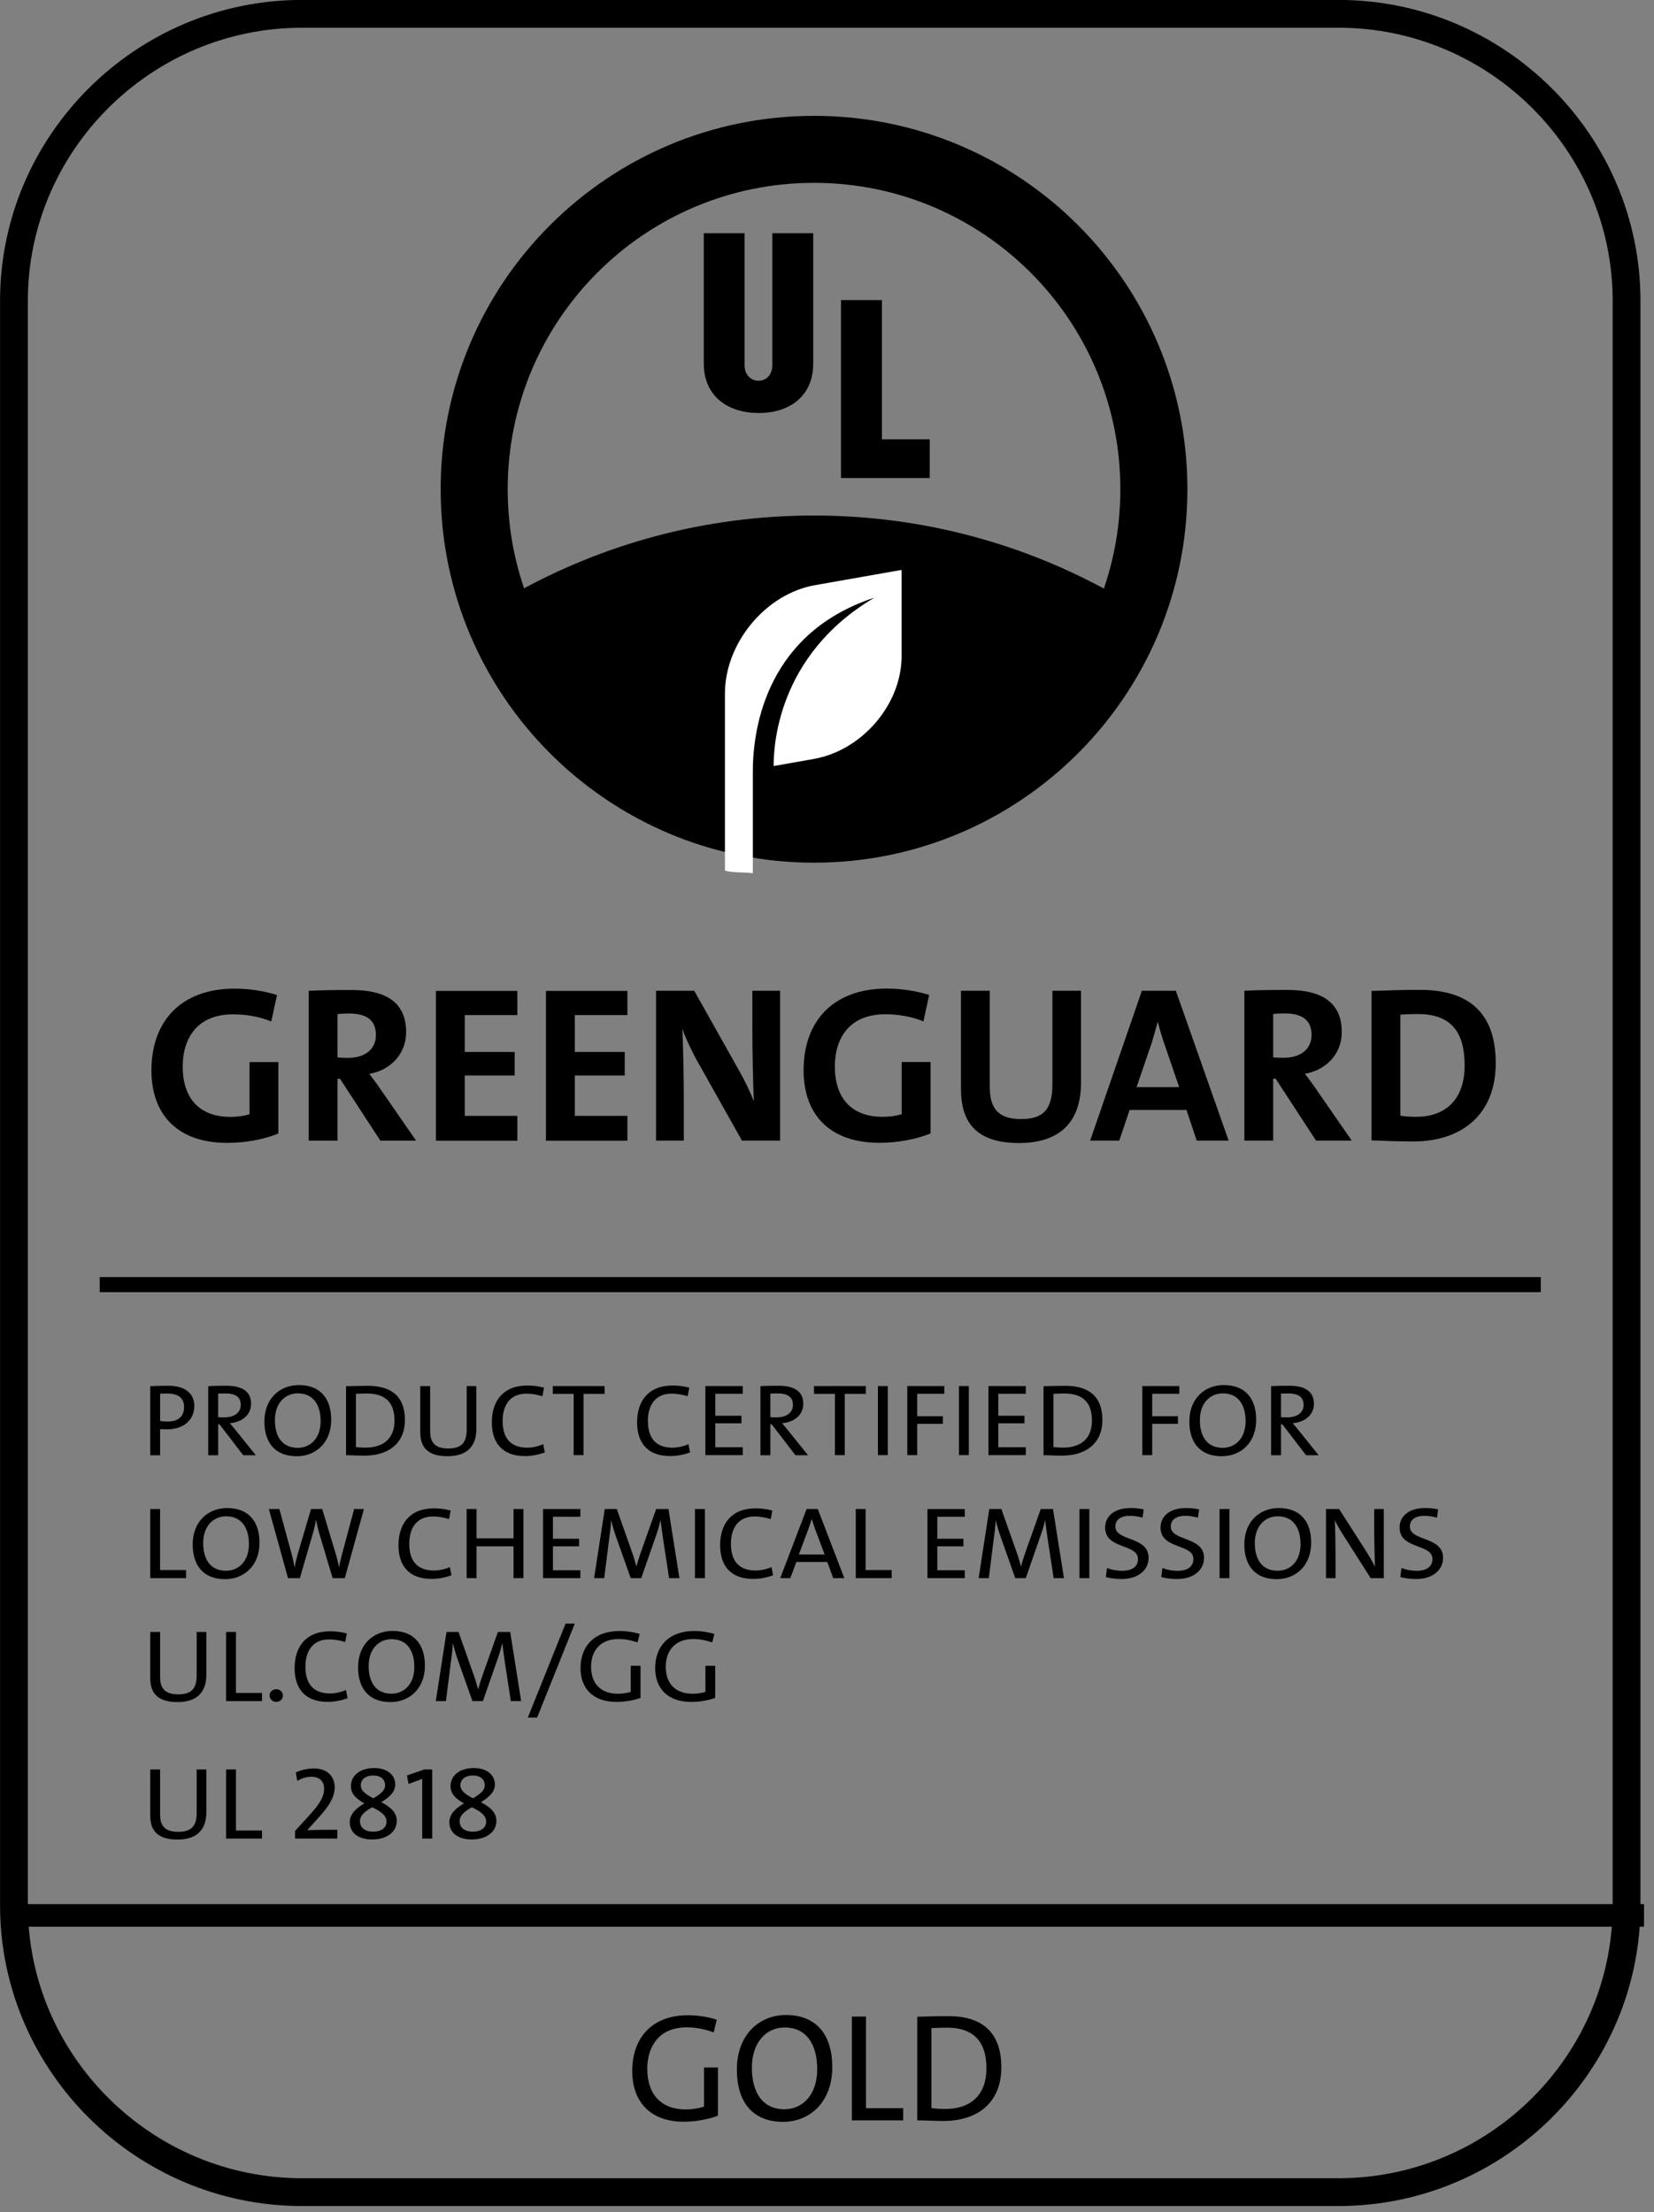<?xml version="1.0" encoding="UTF-8"?> <svg xmlns="http://www.w3.org/2000/svg" width="86" height="115" viewBox="0 0 86 115" fill="none"><rect x="0" y="0" width="86" height="115" fill="#808080" stroke="none"/><g clip-path="url(#clip0)"><path d="M15.702 113.966C7.464 113.966 0.726 107.252 0.726 99.057V15.632C0.726 7.434 7.464 0.719 15.702 0.719H69.597C77.836 0.719 84.573 7.434 84.573 15.632V99.057C84.573 107.252 77.836 113.966 69.597 113.966H15.702Z" stroke="black" stroke-width="1.446"></path><path d="M9.225 95.637C8.045 95.637 7.811 95.015 7.811 94.376V91.992H8.325V94.338C8.325 94.833 8.499 95.235 9.26 95.235C9.919 95.235 10.226 94.972 10.226 94.249V91.992H10.729V94.211C10.729 95.154 10.212 95.637 9.225 95.637Z" fill="black"></path><path d="M11.754 91.992V95.585H13.623V95.166H12.269V91.992H11.754Z" fill="black"></path><path d="M15.341 95.583V95.19L16.05 94.412C16.689 93.721 16.851 93.365 16.851 92.986C16.851 92.644 16.64 92.37 16.191 92.37C15.945 92.37 15.665 92.459 15.454 92.587L15.381 92.15C15.639 92.028 15.94 91.941 16.324 91.941C17.03 91.941 17.401 92.364 17.401 92.91C17.401 93.405 17.16 93.859 16.481 94.588L15.983 95.141V95.147C16.319 95.132 16.9 95.126 17.539 95.126V95.583H15.341V95.583Z" fill="black"></path><path d="M19.408 92.306C19.006 92.306 18.76 92.514 18.76 92.812C18.76 93.098 19.012 93.283 19.414 93.492C19.845 93.237 20.024 93.058 20.024 92.812C20.024 92.534 19.825 92.306 19.408 92.306ZM19.353 93.957C19.012 94.151 18.717 94.362 18.717 94.683C18.717 95.016 18.977 95.227 19.408 95.227C19.79 95.227 20.097 95.048 20.097 94.707C20.097 94.351 19.741 94.148 19.353 93.957ZM19.353 95.632C18.593 95.632 18.185 95.253 18.185 94.733C18.185 94.287 18.549 93.992 18.945 93.755C18.497 93.509 18.245 93.243 18.245 92.864C18.245 92.294 18.734 91.918 19.46 91.918C20.137 91.918 20.551 92.285 20.551 92.768C20.551 93.191 20.204 93.457 19.825 93.694C20.288 93.934 20.629 94.221 20.629 94.657C20.629 95.282 20.059 95.632 19.353 95.632Z" fill="black"></path><path d="M22.066 91.992L21.16 92.302L21.244 92.747L21.953 92.481V95.585H22.474V91.992H22.066Z" fill="black"></path><path d="M24.589 92.306C24.187 92.306 23.941 92.514 23.941 92.812C23.941 93.098 24.193 93.283 24.595 93.492C25.026 93.237 25.205 93.058 25.205 92.812C25.205 92.534 25.005 92.306 24.589 92.306ZM24.534 93.957C24.193 94.151 23.898 94.362 23.898 94.683C23.898 95.016 24.158 95.227 24.589 95.227C24.971 95.227 25.277 95.048 25.277 94.707C25.277 94.351 24.922 94.148 24.534 93.957ZM24.534 95.632C23.773 95.632 23.365 95.253 23.365 94.733C23.365 94.287 23.73 93.992 24.126 93.755C23.678 93.509 23.426 93.243 23.426 92.864C23.426 92.294 23.915 91.918 24.641 91.918C25.318 91.918 25.732 92.285 25.732 92.768C25.732 93.191 25.384 93.457 25.005 93.694C25.468 93.934 25.81 94.221 25.81 94.657C25.81 95.282 25.24 95.632 24.534 95.632Z" fill="black"></path><path d="M0.188 99.582H85.481" stroke="black" stroke-width="1.174" stroke-miterlimit="10"></path><path d="M35.549 110.306C33.862 110.306 32.873 109.314 32.873 107.671C32.873 105.982 33.862 104.77 35.775 104.77C36.301 104.77 36.804 104.856 37.267 105.001L37.108 105.663C36.668 105.496 36.188 105.4 35.702 105.4C34.247 105.4 33.654 106.421 33.654 107.558C33.654 108.9 34.398 109.667 35.653 109.667C36.012 109.667 36.316 109.612 36.605 109.522V107.486H37.331V109.994C36.796 110.193 36.142 110.306 35.549 110.306Z" fill="black"></path><path d="M40.798 105.406C39.861 105.406 39.094 106.158 39.094 107.491C39.094 108.787 39.647 109.658 40.79 109.658C41.724 109.658 42.491 108.915 42.491 107.578C42.491 106.285 41.932 105.406 40.798 105.406ZM40.717 110.312C39.094 110.312 38.313 109.233 38.313 107.604C38.313 105.796 39.462 104.758 40.868 104.758C42.491 104.758 43.275 105.837 43.275 107.468C43.275 109.273 42.115 110.312 40.717 110.312Z" fill="black"></path><path d="M44.293 104.84V110.235H46.963V109.601H45.028V104.84H44.293Z" fill="black"></path><path d="M49.235 105.415C48.955 105.415 48.628 105.433 48.428 105.438V109.595C48.628 109.627 48.923 109.644 49.14 109.644C50.401 109.644 51.289 108.988 51.289 107.527C51.289 106.15 50.632 105.415 49.235 105.415ZM49.059 110.266C48.515 110.266 48.093 110.235 47.693 110.235V104.848C48.107 104.84 48.715 104.816 49.307 104.816C51.032 104.816 52.064 105.623 52.064 107.478C52.064 109.323 50.826 110.266 49.059 110.266Z" fill="black"></path><path d="M42.313 43.238C49.892 43.238 56.233 37.938 57.838 30.842C53.244 28.27 47.953 26.801 42.313 26.801C36.672 26.801 31.378 28.27 26.781 30.842C28.39 37.938 34.731 43.238 42.313 43.238Z" fill="black"></path><path d="M48.342 24.853H43.727V15.602H45.857V22.839H48.342V24.853Z" fill="black"></path><path d="M42.284 18.903C42.284 20.589 41.06 21.472 39.452 21.472C37.858 21.472 36.594 20.612 36.594 18.903V12.125H38.714V18.987C38.714 19.473 39.038 19.794 39.432 19.794C39.932 19.794 40.158 19.389 40.158 18.987V12.125H42.284V18.903Z" fill="black"></path><path d="M42.326 9.506C33.529 9.506 26.398 16.637 26.398 25.434C26.398 34.231 33.529 41.362 42.326 41.362C51.12 41.362 58.253 34.231 58.253 25.434C58.253 16.637 51.12 9.506 42.326 9.506ZM61.739 25.434C61.739 36.155 53.049 44.85 42.326 44.85C31.605 44.85 22.912 36.155 22.912 25.434C22.912 14.713 31.605 6.023 42.326 6.023C53.049 6.023 61.739 14.713 61.739 25.434Z" fill="black"></path><path d="M39.143 40.112C39.143 37.711 39.947 32.877 45.466 31.072C40.384 34.063 40.219 38.883 40.227 39.826L42.316 39.456C44.83 39.013 46.878 36.615 46.878 34.116V29.629L42.365 30.424C39.849 30.867 37.693 33.389 37.693 36.068V39.563V40.254V45.256C38.069 45.389 38.743 45.328 39.143 45.403V40.112Z" fill="white"></path><path d="M8.702 72.448C8.499 72.448 8.325 72.46 8.325 72.46V73.874C8.325 73.874 8.505 73.906 8.716 73.906C9.292 73.906 9.572 73.608 9.572 73.157C9.572 72.7 9.292 72.448 8.702 72.448ZM8.673 74.311C8.487 74.311 8.325 74.296 8.325 74.296V75.659H7.811V72.066C7.811 72.066 8.308 72.043 8.756 72.043C9.63 72.043 10.104 72.454 10.104 73.093C10.104 73.805 9.566 74.311 8.673 74.311Z" fill="black"></path><path d="M11.683 72.442C11.556 72.442 11.443 72.445 11.342 72.451V73.677C11.4 73.68 11.51 73.686 11.663 73.686C12.204 73.686 12.517 73.426 12.517 73.044C12.517 72.613 12.233 72.442 11.683 72.442ZM12.647 75.656L11.412 74.048H11.342V75.656H10.827V72.063C11.088 72.049 11.359 72.043 11.773 72.043C12.517 72.043 13.055 72.292 13.055 72.977C13.055 73.591 12.546 73.946 11.947 73.99C12.059 74.117 12.178 74.256 12.271 74.375L13.3 75.656H12.647Z" fill="black"></path><path d="M15.486 72.439C14.832 72.439 14.294 72.939 14.294 73.83C14.294 74.692 14.681 75.271 15.48 75.271C16.137 75.271 16.672 74.776 16.672 73.888C16.672 73.026 16.281 72.439 15.486 72.439ZM15.431 75.708C14.294 75.708 13.747 74.99 13.747 73.903C13.747 72.702 14.554 72.008 15.538 72.008C16.672 72.008 17.221 72.728 17.221 73.813C17.221 75.016 16.408 75.708 15.431 75.708Z" fill="black"></path><path d="M19.075 72.446C18.878 72.446 18.65 72.458 18.508 72.463V75.229C18.65 75.252 18.855 75.261 19.006 75.261C19.891 75.261 20.513 74.827 20.513 73.852C20.513 72.935 20.053 72.446 19.075 72.446ZM18.951 75.677C18.572 75.677 18.274 75.654 17.993 75.654V72.067C18.285 72.061 18.711 72.047 19.124 72.047C20.333 72.047 21.054 72.585 21.054 73.82C21.054 75.05 20.186 75.677 18.951 75.677Z" fill="black"></path><path d="M23.265 75.707C22.085 75.707 21.851 75.085 21.851 74.446V72.062H22.366V74.409C22.366 74.903 22.539 75.305 23.3 75.305C23.959 75.305 24.266 75.042 24.266 74.319V72.062H24.769V74.281C24.769 75.224 24.249 75.707 23.265 75.707Z" fill="black"></path><path d="M27.292 75.699C26.077 75.699 25.573 74.965 25.573 73.949C25.573 72.853 26.143 72.031 27.422 72.031C27.711 72.031 28.018 72.069 28.287 72.144L28.203 72.59C27.939 72.506 27.65 72.454 27.364 72.454C26.502 72.454 26.134 73.081 26.134 73.868C26.134 74.753 26.537 75.263 27.416 75.263C27.688 75.263 28.018 75.187 28.243 75.083L28.327 75.508C28.041 75.618 27.671 75.699 27.292 75.699Z" fill="black"></path><path d="M28.743 72.059V72.466H29.828V75.651H30.343V72.466H31.436V72.059H28.743Z" fill="black"></path><path d="M34.844 75.699C33.629 75.699 33.126 74.965 33.126 73.949C33.126 72.853 33.696 72.031 34.974 72.031C35.264 72.031 35.57 72.069 35.839 72.144L35.755 72.59C35.492 72.506 35.203 72.454 34.917 72.454C34.055 72.454 33.687 73.081 33.687 73.868C33.687 74.753 34.089 75.263 34.969 75.263C35.241 75.263 35.57 75.187 35.796 75.083L35.88 75.508C35.593 75.618 35.223 75.699 34.844 75.699Z" fill="black"></path><path d="M36.677 72.059V75.651H38.618V75.241H37.192V73.997H38.551V73.603H37.192V72.461H38.618V72.059H36.677Z" fill="black"></path><path d="M40.396 72.442C40.269 72.442 40.156 72.445 40.055 72.451V73.677C40.113 73.68 40.223 73.686 40.373 73.686C40.917 73.686 41.229 73.426 41.229 73.044C41.229 72.613 40.946 72.442 40.396 72.442ZM41.36 75.656L40.124 74.048H40.055V75.656H39.54V72.063C39.797 72.049 40.072 72.043 40.486 72.043C41.229 72.043 41.767 72.292 41.767 72.977C41.767 73.591 41.258 73.946 40.66 73.99C40.772 74.117 40.891 74.256 40.983 74.375L42.013 75.656H41.36Z" fill="black"></path><path d="M42.325 72.059V72.466H43.41V75.651H43.922V72.466H45.018V72.059H42.325Z" fill="black"></path><path d="M46.16 72.059H45.648V75.651H46.16V72.059Z" fill="black"></path><path d="M47.175 72.059V75.651H47.69V74.023H49.026V73.629H47.69V72.461H49.099V72.059H47.175Z" fill="black"></path><path d="M50.374 72.059H49.862V75.651H50.374V72.059Z" fill="black"></path><path d="M51.395 72.059V75.651H53.337V75.241H51.907V73.997H53.267V73.603H51.907V72.461H53.337V72.059H51.395Z" fill="black"></path><path d="M55.341 72.446C55.144 72.446 54.916 72.458 54.774 72.463V75.229C54.916 75.252 55.121 75.261 55.274 75.261C56.157 75.261 56.776 74.827 56.776 73.852C56.776 72.935 56.319 72.446 55.341 72.446ZM55.216 75.677C54.837 75.677 54.539 75.654 54.259 75.654V72.067C54.551 72.061 54.976 72.047 55.39 72.047C56.599 72.047 57.319 72.585 57.319 73.82C57.319 75.05 56.452 75.677 55.216 75.677Z" fill="black"></path><path d="M59.395 72.059V75.651H59.909V74.023H61.246V73.629H59.909V72.461H61.318V72.059H59.395Z" fill="black"></path><path d="M63.582 72.439C62.926 72.439 62.388 72.939 62.388 73.83C62.388 74.692 62.775 75.271 63.577 75.271C64.23 75.271 64.765 74.776 64.765 73.888C64.765 73.026 64.375 72.439 63.582 72.439ZM63.524 75.708C62.388 75.708 61.841 74.99 61.841 73.903C61.841 72.702 62.645 72.008 63.632 72.008C64.765 72.008 65.315 72.728 65.315 73.813C65.315 75.016 64.505 75.708 63.524 75.708Z" fill="black"></path><path d="M66.947 72.442C66.82 72.442 66.707 72.445 66.606 72.451V73.677C66.664 73.68 66.773 73.686 66.924 73.686C67.468 73.686 67.78 73.426 67.78 73.044C67.78 72.613 67.497 72.442 66.947 72.442ZM67.91 75.656L66.675 74.048H66.606V75.656H66.091V72.063C66.348 72.049 66.623 72.043 67.037 72.043C67.78 72.043 68.318 72.292 68.318 72.977C68.318 73.591 67.809 73.946 67.21 73.99C67.323 74.117 67.442 74.256 67.534 74.375L68.564 75.656H67.91Z" fill="black"></path><path d="M7.811 78.453V82.046H9.676V81.624H8.323V78.453H7.811Z" fill="black"></path><path d="M11.757 78.831C11.103 78.831 10.565 79.331 10.565 80.222C10.565 81.084 10.953 81.662 11.751 81.662C12.408 81.662 12.943 81.168 12.943 80.28C12.943 79.418 12.553 78.831 11.757 78.831ZM11.702 82.099C10.565 82.099 10.019 81.379 10.019 80.294C10.019 79.091 10.826 78.402 11.809 78.402C12.943 78.402 13.493 79.12 13.493 80.204C13.493 81.408 12.68 82.099 11.702 82.099Z" fill="black"></path><path d="M17.928 82.046H17.295L16.574 79.63C16.519 79.422 16.467 79.208 16.436 79.006H16.43C16.401 79.214 16.352 79.416 16.294 79.63L15.591 82.046H14.975L13.979 78.453H14.526L15.165 80.796C15.232 81.034 15.275 81.253 15.316 81.488H15.322C15.359 81.259 15.411 81.034 15.472 80.822L16.172 78.453H16.754L17.474 80.837C17.532 81.031 17.587 81.259 17.627 81.476H17.63C17.671 81.262 17.708 81.083 17.76 80.889L18.414 78.453H18.923L17.928 82.046Z" fill="black"></path><path d="M22.437 82.086C21.222 82.086 20.719 81.351 20.719 80.336C20.719 79.24 21.289 78.418 22.567 78.418C22.857 78.418 23.163 78.456 23.432 78.531L23.348 78.976C23.085 78.892 22.796 78.84 22.509 78.84C21.647 78.84 21.28 79.468 21.28 80.255C21.28 81.137 21.682 81.649 22.561 81.649C22.833 81.649 23.163 81.574 23.389 81.47L23.473 81.895C23.186 82.005 22.816 82.086 22.437 82.086Z" fill="black"></path><path d="M26.701 82.046V80.391H24.778V82.046H24.263V78.453H24.778V79.975H26.701V78.453H27.216V82.046H26.701Z" fill="black"></path><path d="M28.235 78.453V82.046H30.176V81.635H28.75V80.391H30.11V79.998H28.75V78.855H30.176V78.453H28.235Z" fill="black"></path><path d="M34.789 82.046L34.471 79.966C34.413 79.576 34.376 79.269 34.352 79.055H34.341C34.297 79.231 34.237 79.471 34.147 79.732L33.34 82.046H32.793L32.026 79.879C31.925 79.593 31.841 79.306 31.786 79.055H31.775C31.758 79.353 31.726 79.656 31.674 80.007L31.416 82.046H30.89L31.445 78.453H32.07L32.871 80.721C32.938 80.9 33.022 81.19 33.088 81.433H33.094C33.16 81.184 33.23 80.961 33.302 80.753L34.118 78.453H34.757L35.327 82.046H34.789V82.046Z" fill="black"></path><path d="M36.652 78.453H36.134V82.046H36.652V78.453Z" fill="black"></path><path d="M39.162 82.086C37.947 82.086 37.443 81.351 37.443 80.336C37.443 79.24 38.013 78.418 39.289 78.418C39.581 78.418 39.888 78.456 40.157 78.531L40.073 78.976C39.81 78.892 39.52 78.84 39.234 78.84C38.372 78.84 38.005 79.468 38.005 80.255C38.005 81.137 38.407 81.649 39.286 81.649C39.558 81.649 39.888 81.574 40.113 81.47L40.197 81.895C39.911 82.005 39.541 82.086 39.162 82.086Z" fill="black"></path><path d="M42.373 79.471C42.307 79.295 42.258 79.133 42.212 78.98H42.2C42.157 79.133 42.107 79.295 42.044 79.46L41.535 80.817H42.877L42.373 79.471ZM43.325 82.046L43.013 81.204H41.407L41.092 82.046H40.568L41.94 78.453H42.521L43.901 82.046H43.325Z" fill="black"></path><path d="M44.496 78.453V82.046H46.362V81.624H45.008V78.453H44.496Z" fill="black"></path><path d="M48.223 78.453V82.046H50.164V81.635H48.735V80.391H50.094V79.998H48.735V78.855H50.164V78.453H48.223Z" fill="black"></path><path d="M54.785 82.046L54.467 79.966C54.409 79.576 54.371 79.269 54.348 79.055H54.337C54.293 79.231 54.233 79.471 54.14 79.732L53.336 82.046H52.789L52.023 79.879C51.921 79.593 51.837 79.306 51.78 79.055H51.771C51.754 79.353 51.719 79.656 51.67 80.007L51.412 82.046H50.886L51.438 78.453H52.066L52.867 80.721C52.934 80.9 53.018 81.19 53.084 81.433H53.09C53.157 81.184 53.223 80.961 53.298 80.753L54.114 78.453H54.751L55.32 82.046H54.785V82.046Z" fill="black"></path><path d="M56.64 78.453H56.128V82.046H56.64V78.453Z" fill="black"></path><path d="M58.325 82.091C58.018 82.091 57.732 82.053 57.498 81.989L57.558 81.521C57.798 81.61 58.073 81.665 58.354 81.665C58.788 81.665 59.17 81.495 59.17 81.052C59.17 80.242 57.463 80.563 57.463 79.418C57.463 78.828 57.934 78.402 58.785 78.402C59.002 78.402 59.254 78.423 59.465 78.472L59.404 78.903C59.204 78.845 58.973 78.807 58.756 78.807C58.241 78.807 57.995 79.03 57.995 79.366C57.995 80.138 59.722 79.86 59.722 80.989C59.722 81.634 59.17 82.091 58.325 82.091Z" fill="black"></path><path d="M61.206 82.091C60.899 82.091 60.613 82.053 60.379 81.989L60.439 81.521C60.679 81.61 60.954 81.665 61.235 81.665C61.672 81.665 62.05 81.495 62.05 81.052C62.05 80.242 60.344 80.563 60.344 79.418C60.344 78.828 60.815 78.402 61.666 78.402C61.883 78.402 62.134 78.423 62.346 78.472L62.285 78.903C62.082 78.845 61.854 78.807 61.637 78.807C61.122 78.807 60.876 79.03 60.876 79.366C60.876 80.138 62.603 79.86 62.603 80.989C62.603 81.634 62.05 82.091 61.206 82.091Z" fill="black"></path><path d="M63.924 78.453H63.412V82.046H63.924V78.453Z" fill="black"></path><path d="M66.439 78.831C65.782 78.831 65.244 79.331 65.244 80.222C65.244 81.084 65.632 81.662 66.433 81.662C67.087 81.662 67.622 81.168 67.622 80.28C67.622 79.418 67.231 78.831 66.439 78.831ZM66.384 82.099C65.247 82.099 64.7 81.379 64.7 80.294C64.7 79.091 65.504 78.402 66.491 78.402C67.625 78.402 68.174 79.12 68.174 80.204C68.174 81.408 67.362 82.099 66.384 82.099Z" fill="black"></path><path d="M71.267 82.046L69.801 79.74C69.639 79.486 69.511 79.263 69.404 79.035C69.427 79.411 69.442 80.432 69.442 81.045V82.046H68.947V78.453H69.627L71.076 80.715C71.221 80.95 71.368 81.204 71.49 81.444C71.473 80.999 71.452 79.992 71.452 79.367V78.453H71.95V82.046H71.267Z" fill="black"></path><path d="M73.635 82.091C73.329 82.091 73.043 82.053 72.808 81.989L72.869 81.521C73.109 81.61 73.384 81.665 73.664 81.665C74.098 81.665 74.48 81.495 74.48 81.052C74.48 80.242 72.773 80.563 72.773 79.418C72.773 78.828 73.245 78.402 74.095 78.402C74.312 78.402 74.564 78.423 74.775 78.472L74.715 78.903C74.512 78.845 74.284 78.807 74.067 78.807C73.552 78.807 73.306 79.03 73.306 79.366C73.306 80.138 75.033 79.86 75.033 80.989C75.033 81.634 74.48 82.091 73.635 82.091Z" fill="black"></path><path d="M9.225 88.489C8.045 88.489 7.811 87.867 7.811 87.227V84.844H8.325V87.19C8.325 87.684 8.499 88.087 9.26 88.087C9.919 88.087 10.226 87.823 10.226 87.1V84.844H10.729V87.062C10.729 88.006 10.212 88.489 9.225 88.489Z" fill="black"></path><path d="M11.754 84.844V88.437H13.623V88.014H12.269V84.844H11.754Z" fill="black"></path><path d="M14.363 88.48C14.172 88.48 14.016 88.332 14.016 88.15C14.016 87.968 14.172 87.82 14.363 87.82C14.559 87.82 14.71 87.968 14.71 88.15C14.71 88.332 14.559 88.48 14.363 88.48Z" fill="black"></path><path d="M17.037 88.477C15.822 88.477 15.318 87.742 15.318 86.727C15.318 85.63 15.888 84.809 17.167 84.809C17.456 84.809 17.763 84.846 18.032 84.921L17.948 85.367C17.685 85.283 17.395 85.231 17.109 85.231C16.247 85.231 15.88 85.859 15.88 86.645C15.88 87.528 16.282 88.04 17.161 88.04C17.433 88.04 17.763 87.965 17.988 87.861L18.072 88.286C17.786 88.396 17.413 88.477 17.037 88.477Z" fill="black"></path><path d="M20.358 85.22C19.704 85.22 19.169 85.721 19.169 86.612C19.169 87.474 19.553 88.052 20.355 88.052C21.009 88.052 21.544 87.558 21.544 86.669C21.544 85.807 21.153 85.22 20.358 85.22ZM20.303 88.489C19.169 88.489 18.619 87.769 18.619 86.684C18.619 85.48 19.423 84.789 20.41 84.789C21.544 84.789 22.093 85.509 22.093 86.594C22.093 87.798 21.28 88.489 20.303 88.489Z" fill="black"></path><path d="M26.56 88.437L26.241 86.357C26.184 85.966 26.146 85.659 26.123 85.445H26.111C26.068 85.622 26.007 85.862 25.917 86.122L25.11 88.437H24.564L23.797 86.27C23.696 85.984 23.612 85.697 23.554 85.445H23.545C23.528 85.743 23.496 86.047 23.444 86.397L23.187 88.437H22.66L23.216 84.844H23.84L24.642 87.112C24.708 87.291 24.792 87.58 24.859 87.823H24.864C24.931 87.575 24.997 87.352 25.073 87.144L25.889 84.844H26.528L27.098 88.437H26.56V88.437Z" fill="black"></path><path d="M29.406 84.41L27.444 89.296H27.927L29.886 84.41H29.406Z" fill="black"></path><path d="M32.058 88.481C30.878 88.481 30.184 87.822 30.184 86.725C30.184 85.6 30.878 84.793 32.214 84.793C32.585 84.793 32.938 84.851 33.261 84.946L33.149 85.389C32.842 85.279 32.507 85.212 32.165 85.212C31.147 85.212 30.733 85.895 30.733 86.65C30.733 87.544 31.251 88.056 32.13 88.056C32.382 88.056 32.596 88.018 32.796 87.961V86.604H33.305V88.273C32.932 88.406 32.472 88.481 32.058 88.481Z" fill="black"></path><path d="M35.941 88.481C34.761 88.481 34.066 87.822 34.066 86.725C34.066 85.6 34.761 84.793 36.097 84.793C36.467 84.793 36.817 84.851 37.144 84.946L37.032 85.389C36.725 85.279 36.389 85.212 36.048 85.212C35.03 85.212 34.616 85.895 34.616 86.65C34.616 87.544 35.134 88.056 36.013 88.056C36.265 88.056 36.476 88.018 36.679 87.961V86.604H37.188V88.273C36.815 88.406 36.355 88.481 35.941 88.481Z" fill="black"></path><path d="M5.185 66.785H80.113" stroke="black" stroke-width="0.784" stroke-miterlimit="10"></path><path d="M11.808 59.417C9.245 59.417 7.874 57.962 7.874 55.645C7.874 53.117 9.384 51.398 12.202 51.398C13.009 51.398 13.781 51.534 14.403 51.731L14.105 53.105C13.515 52.862 12.835 52.735 12.109 52.735C10.261 52.735 9.5 53.97 9.5 55.448C9.5 57.097 10.365 58.066 11.982 58.066C12.349 58.066 12.673 58.02 12.974 57.93V55.217H14.473V58.931C13.7 59.244 12.743 59.417 11.808 59.417Z" fill="black"></path><path d="M18.14 52.69C17.921 52.69 17.701 52.701 17.55 52.724V54.975C17.654 54.986 17.863 54.998 18.091 54.998C18.994 54.998 19.546 54.538 19.546 53.809C19.546 53.06 19.086 52.69 18.14 52.69ZM19.778 59.302L17.677 56.083H17.55V59.302H16.052V51.512C16.662 51.477 17.388 51.469 18.288 51.469C20.009 51.469 21.117 52.068 21.117 53.659C21.117 54.813 20.284 55.646 19.202 55.828C19.419 56.117 19.639 56.407 19.824 56.684L21.635 59.302H19.778Z" fill="black"></path><path d="M22.664 59.306V51.516H26.899V52.774H24.165V54.689H26.76V55.913H24.165V58.013H26.899V59.306H22.664Z" fill="black"></path><path d="M28.387 59.306V51.516H32.622V52.774H29.888V54.689H32.483V55.913H29.888V58.013H32.622V59.306H28.387Z" fill="black"></path><path d="M38.578 59.298L36.165 55.005C35.876 54.441 35.647 53.967 35.474 53.484C35.52 54.163 35.555 56.055 35.555 57.186V59.298H34.111V51.508H36.096L38.45 55.697C38.728 56.183 38.992 56.747 39.2 57.256C39.153 56.472 39.119 54.557 39.119 53.469V51.508H40.562V59.298H38.578V59.298Z" fill="black"></path><path d="M45.717 59.413C43.154 59.413 41.783 57.958 41.783 55.641C41.783 53.113 43.293 51.395 46.111 51.395C46.918 51.395 47.69 51.531 48.312 51.727L48.014 53.101C47.424 52.858 46.744 52.731 46.018 52.731C44.17 52.731 43.409 53.966 43.409 55.444C43.409 57.093 44.274 58.062 45.891 58.062C46.258 58.062 46.582 58.016 46.883 57.926V55.213H48.385V58.927C47.609 59.24 46.652 59.413 45.717 59.413Z" fill="black"></path><path d="M52.977 59.425C50.518 59.425 49.966 58.086 49.966 56.599V51.508H51.464V56.507C51.464 57.487 51.788 58.179 53.081 58.179C54.236 58.179 54.719 57.696 54.719 56.368V51.508H56.208V56.275C56.208 58.41 55.031 59.425 52.977 59.425Z" fill="black"></path><path d="M60.516 54.198C60.388 53.816 60.284 53.469 60.203 53.125H60.192C60.099 53.469 60.006 53.816 59.891 54.198L59.095 56.518H61.311L60.516 54.198ZM62.222 59.298L61.69 57.704H58.736L58.196 59.298H56.683L59.373 51.508H61.138L63.883 59.298H62.222Z" fill="black"></path><path d="M66.789 52.686C66.569 52.686 66.349 52.697 66.199 52.72V54.971C66.303 54.983 66.511 54.994 66.74 54.994C67.642 54.994 68.195 54.534 68.195 53.805C68.195 53.056 67.735 52.686 66.789 52.686ZM68.426 59.298L66.326 56.079H66.199V59.298H64.7V51.508C65.311 51.474 66.037 51.465 66.936 51.465C68.657 51.465 69.766 52.064 69.766 53.655C69.766 54.809 68.932 55.642 67.85 55.824C68.067 56.114 68.287 56.403 68.472 56.681L70.283 59.298H68.426Z" fill="black"></path><path d="M73.721 52.719C73.374 52.719 73.05 52.731 72.81 52.754V58.004C73.015 58.039 73.328 58.062 73.629 58.062C75.095 58.062 76.154 57.232 76.154 55.386C76.154 53.712 75.497 52.719 73.721 52.719ZM73.478 59.344C72.671 59.344 71.965 59.309 71.309 59.286V51.519C71.922 51.496 72.865 51.461 73.825 51.461C76.238 51.461 77.771 52.534 77.771 55.271C77.771 57.935 76.018 59.344 73.478 59.344Z" fill="black"></path></g><defs><clipPath id="clip0"><rect width="85.482" height="114.693" fill="white"></rect></clipPath></defs></svg> 
